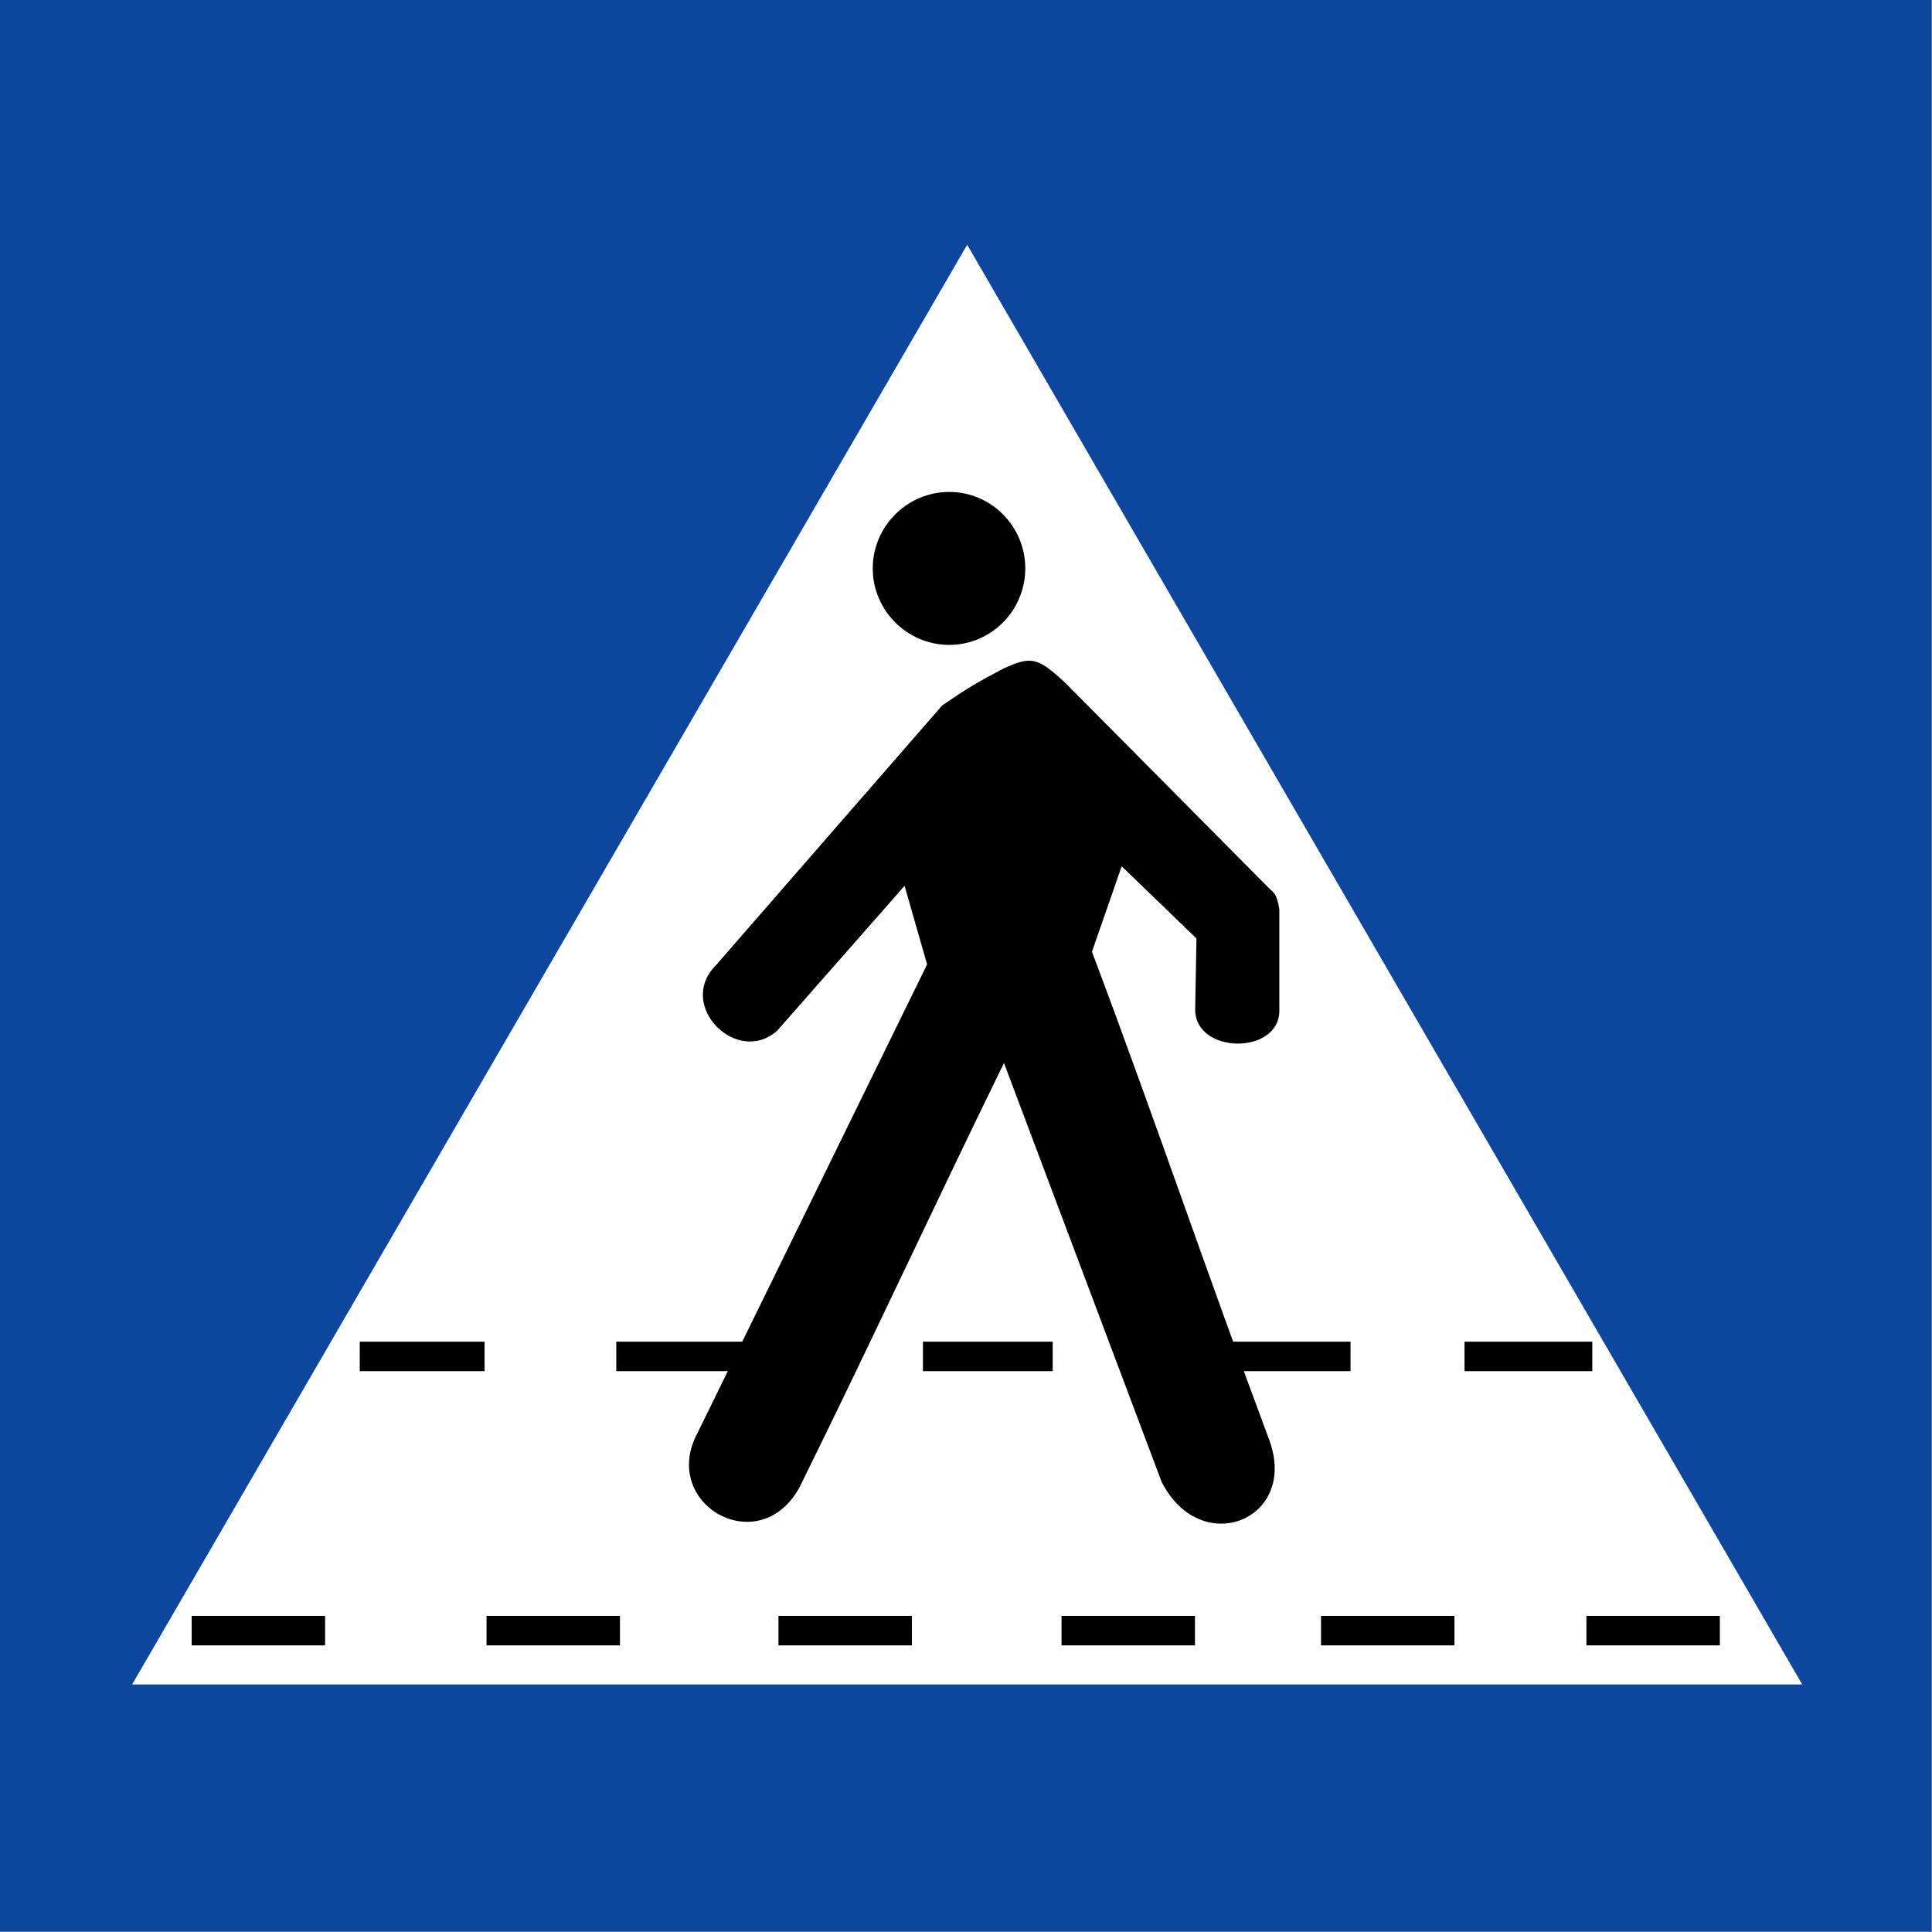 <?xml version="1.0" encoding="UTF-8" standalone="no"?><!DOCTYPE svg PUBLIC "-//W3C//DTD SVG 1.1//EN" "http://www.w3.org/Graphics/SVG/1.1/DTD/svg11.dtd"><svg width="100%" height="100%" viewBox="0 0 2730 2730" version="1.1" xmlns="http://www.w3.org/2000/svg" xmlns:xlink="http://www.w3.org/1999/xlink" xml:space="preserve" xmlns:serif="http://www.serif.com/" style="fill-rule:evenodd;clip-rule:evenodd;stroke-linejoin:round;stroke-miterlimit:2;"><rect x="0" y="0" width="2730" height="2730" fill="#808080" stroke="none"/><g><rect x="0" y="0" width="2729.17" height="2729.17" style="fill:#0c479d;fill-rule:nonzero;"/><path d="M1366.67,345.833l1179.96,2034.38l-2359.92,0l1179.96,-2034.38Z" style="fill:#fff;fill-rule:nonzero;"/><rect x="270.833" y="2283.33" width="188.542" height="41.667"/><rect x="687.5" y="2283.33" width="188.542" height="41.667"/><rect x="1100" y="2283.33" width="188.542" height="41.667"/><rect x="1500" y="2283.33" width="188.542" height="41.667"/><rect x="1866.67" y="2283.33" width="188.542" height="41.667"/><rect x="2241.67" y="2283.33" width="188.542" height="41.667"/><rect x="2069.44" y="1895.83" width="180.556" height="41.667"/><rect x="870.833" y="1895.83" width="184.722" height="41.667"/><rect x="1304.17" y="1895.83" width="183.333" height="41.667"/><rect x="1729.17" y="1895.83" width="179.167" height="41.667"/><rect x="508.333" y="1895.83" width="176.389" height="41.667"/><g><path id="path13005" d="M985.843,2024.4l324.193,-661.661l-31.827,-111.042l-180.065,204.798c-57.011,50.367 -142.981,-36.063 -86.542,-92.497l319.497,-366.891c35.371,-24.612 50.939,-33.541 86.426,-52.202c40.184,-18.545 48.653,-15.567 86.43,18.661l285.845,288.131c10.188,10.875 13.737,8.473 17.969,33.085l-0,143.436c-0,62.389 -118.252,61.818 -118.94,-1.259l1.835,-100.85l-105.662,-101.998l-42.01,120.655c89.403,237.763 162.096,453.204 250.929,691.084c40.295,112.185 -97.19,166.901 -152.481,58.153l-222.768,-591.948c-99.595,203.534 -188.428,396.194 -288.706,599.159c-57.006,105.086 -198.727,24.04 -144.123,-76.814"/><path id="path13013" d="M1341.28,695.123c59.412,0 107.493,48.653 107.493,108.065c-0,59.412 -48.081,108.064 -107.493,108.064c-59.412,0 -108.065,-48.652 -108.065,-108.064c-0,-59.412 48.653,-108.065 108.065,-108.065"/></g></g></svg>